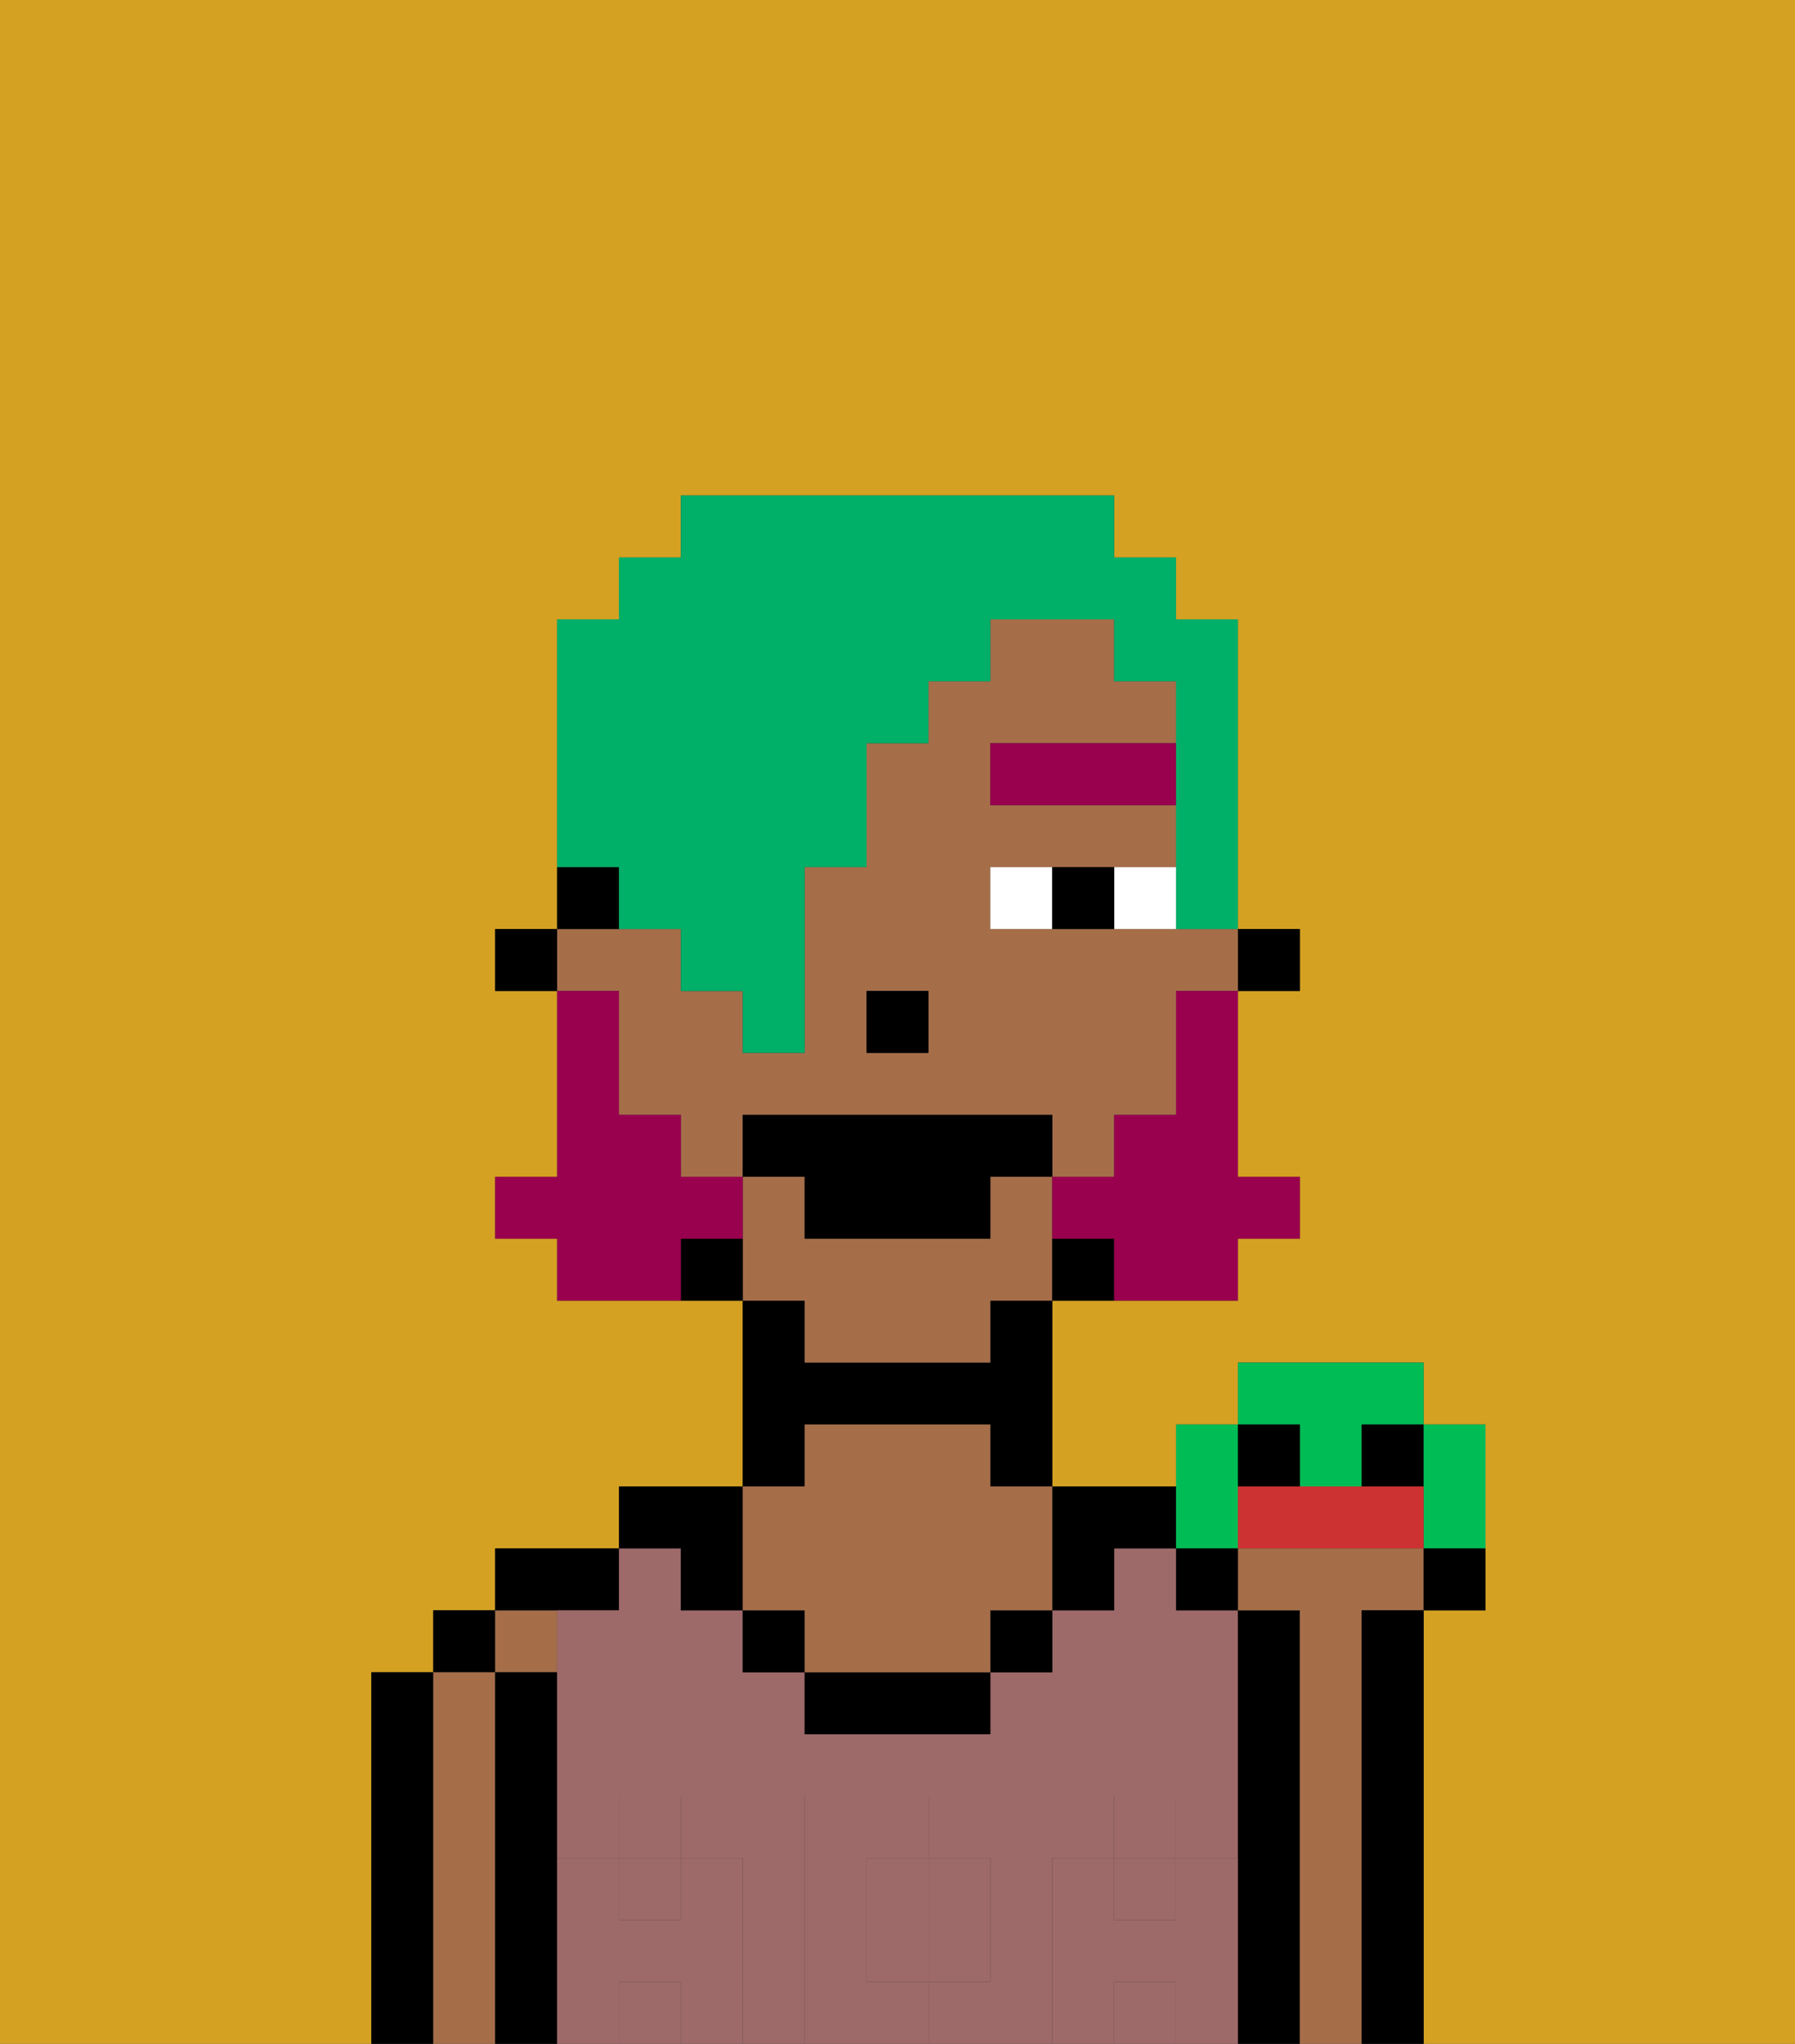 <svg xmlns="http://www.w3.org/2000/svg" viewBox="0 0 29 33"><rect x="0" y="0" width="29" height="33" fill="#333333" stroke="none"/><defs><style>polygon,rect,path{shape-rendering:crispedges;}.aa182-1{fill:#d4a122;}.aa182-2{fill:#000000;}.aa182-3{fill:#a56e49;}.aa182-4{fill:#9e6969;}.aa182-5{fill:#9e6969;}.aa182-6{fill:#ffffff;}.aa182-7{fill:#99004d;}.aa182-8{fill:#99004d;}.aa182-9{fill:#00af68;}.aa182-10{fill:#00bc55;}.aa182-11{fill:#cc3232;}</style></defs><path class="aa182-1" d="M6,32V27H7V26H8V25h2V24h2V21H9V20H8V19H9V16H8V15H9V10h1V9h1V8h7V9h1v1h1v5h1v1H20v3h1v1H20v1H17v3h2V23h1V22h3v1h1v3H23v7h6V0H0V33H6Z"/><path class="aa182-2" d="M7,31V27H6v6H7Z"/><rect class="aa182-2" x="7" y="26" width="1" height="1"/><path class="aa182-3" d="M8,31V27H7v6H8Z"/><rect class="aa182-3" x="8" y="26" width="1" height="1"/><path class="aa182-2" d="M9,31V27H8v6H9Z"/><path class="aa182-2" d="M10,26V25H8v1Z"/><path class="aa182-4" d="M14,31v1h1V30H14Z"/><rect class="aa182-4" x="18" y="30" width="1" height="1"/><rect class="aa182-4" x="10" y="30" width="1" height="1"/><rect class="aa182-4" x="10" y="32" width="1" height="1"/><rect class="aa182-4" x="18" y="32" width="1" height="1"/><path class="aa182-4" d="M17,31V30h1V29h1v1h1V26H19V25H18v1H17v1H16v1H13V27H12V26H11V25H10v1H9v4h1V29h1v1h1v3h1V29h2v1h1v2H15v1h2Z"/><path class="aa182-2" d="M13,23h3v1h1V21H16v1H13V21H12v3h1Z"/><path class="aa182-2" d="M21,31V26H20v7h1Z"/><path class="aa182-3" d="M22,31V26h1V25H20v1h1v7h1Z"/><path class="aa182-2" d="M23,31V26H22v7h1Z"/><path class="aa182-2" d="M11,26h1V24H10v1h1Z"/><rect class="aa182-2" x="12" y="26" width="1" height="1"/><rect class="aa182-2" x="16" y="26" width="1" height="1"/><path class="aa182-2" d="M17,26h1V25h1V24H17Z"/><path class="aa182-2" d="M14,27H13v1h3V27Z"/><path class="aa182-3" d="M12,26h1v1h3V26h1V24H16V23H13v1H12Z"/><path class="aa182-5" d="M20,31V30H19v1H18V30H17v3h1V32h1v1h1Z"/><rect class="aa182-5" x="18" y="29" width="1" height="1"/><path class="aa182-5" d="M15,32h1V30H15Z"/><path class="aa182-5" d="M14,32V30h1V29H13v4h2V32Z"/><path class="aa182-5" d="M12,31V30H11v1H10V30H9v3h1V32h1v1h1Z"/><rect class="aa182-5" x="10" y="29" width="1" height="1"/><rect class="aa182-2" x="20" y="15" width="1" height="1"/><path class="aa182-3" d="M13,22h3V21h1V19H16v1H13V19H12v2h1Z"/><path class="aa182-3" d="M10,17v1h1v1h1V18h5v1h1V18h1V16h1V15H16V14h3V13H16V12h3V11H18V10H16v1H15v1H14v2H13v3H12V16H11V15H9v1h1Zm4-1h1v1H14Z"/><rect class="aa182-2" x="17" y="20" width="1" height="1"/><rect class="aa182-2" x="11" y="20" width="1" height="1"/><rect class="aa182-2" x="9" y="14" width="1" height="1"/><rect class="aa182-2" x="8" y="15" width="1" height="1"/><rect class="aa182-2" x="14" y="16" width="1" height="1"/><rect class="aa182-6" x="18" y="14" width="1" height="1"/><rect class="aa182-6" x="16" y="14" width="1" height="1"/><rect class="aa182-2" x="17" y="14" width="1" height="1"/><rect class="aa182-7" x="16" y="12" width="3" height="1"/><path class="aa182-8" d="M19,17v1H18v1H17v1h1v1h2V20h1V19H20V16H19Z"/><path class="aa182-8" d="M12,20V19H11V18H10V16H9v3H8v1H9v1h2V20Z"/><polygon class="aa182-2" points="12 18 12 19 13 19 13 20 16 20 16 19 17 19 17 18 12 18"/><path class="aa182-9" d="M10,15h1v1h1v1h1V14h1V12h1V11h1V10h2v1h1v4h1V10H19V9H18V8H11V9H10v1H9v4h1Z"/><path class="aa182-10" d="M21,24h1V23h1V22H20v1h1Z"/><path class="aa182-10" d="M20,25V23H19v2Z"/><rect class="aa182-2" x="20" y="23" width="1" height="1"/><rect class="aa182-2" x="22" y="23" width="1" height="1"/><path class="aa182-10" d="M23,25h1V23H23Z"/><path class="aa182-11" d="M22,24H20v1h3V24Z"/><rect class="aa182-2" x="23" y="25" width="1" height="1"/><rect class="aa182-2" x="19" y="25" width="1" height="1"/></svg>